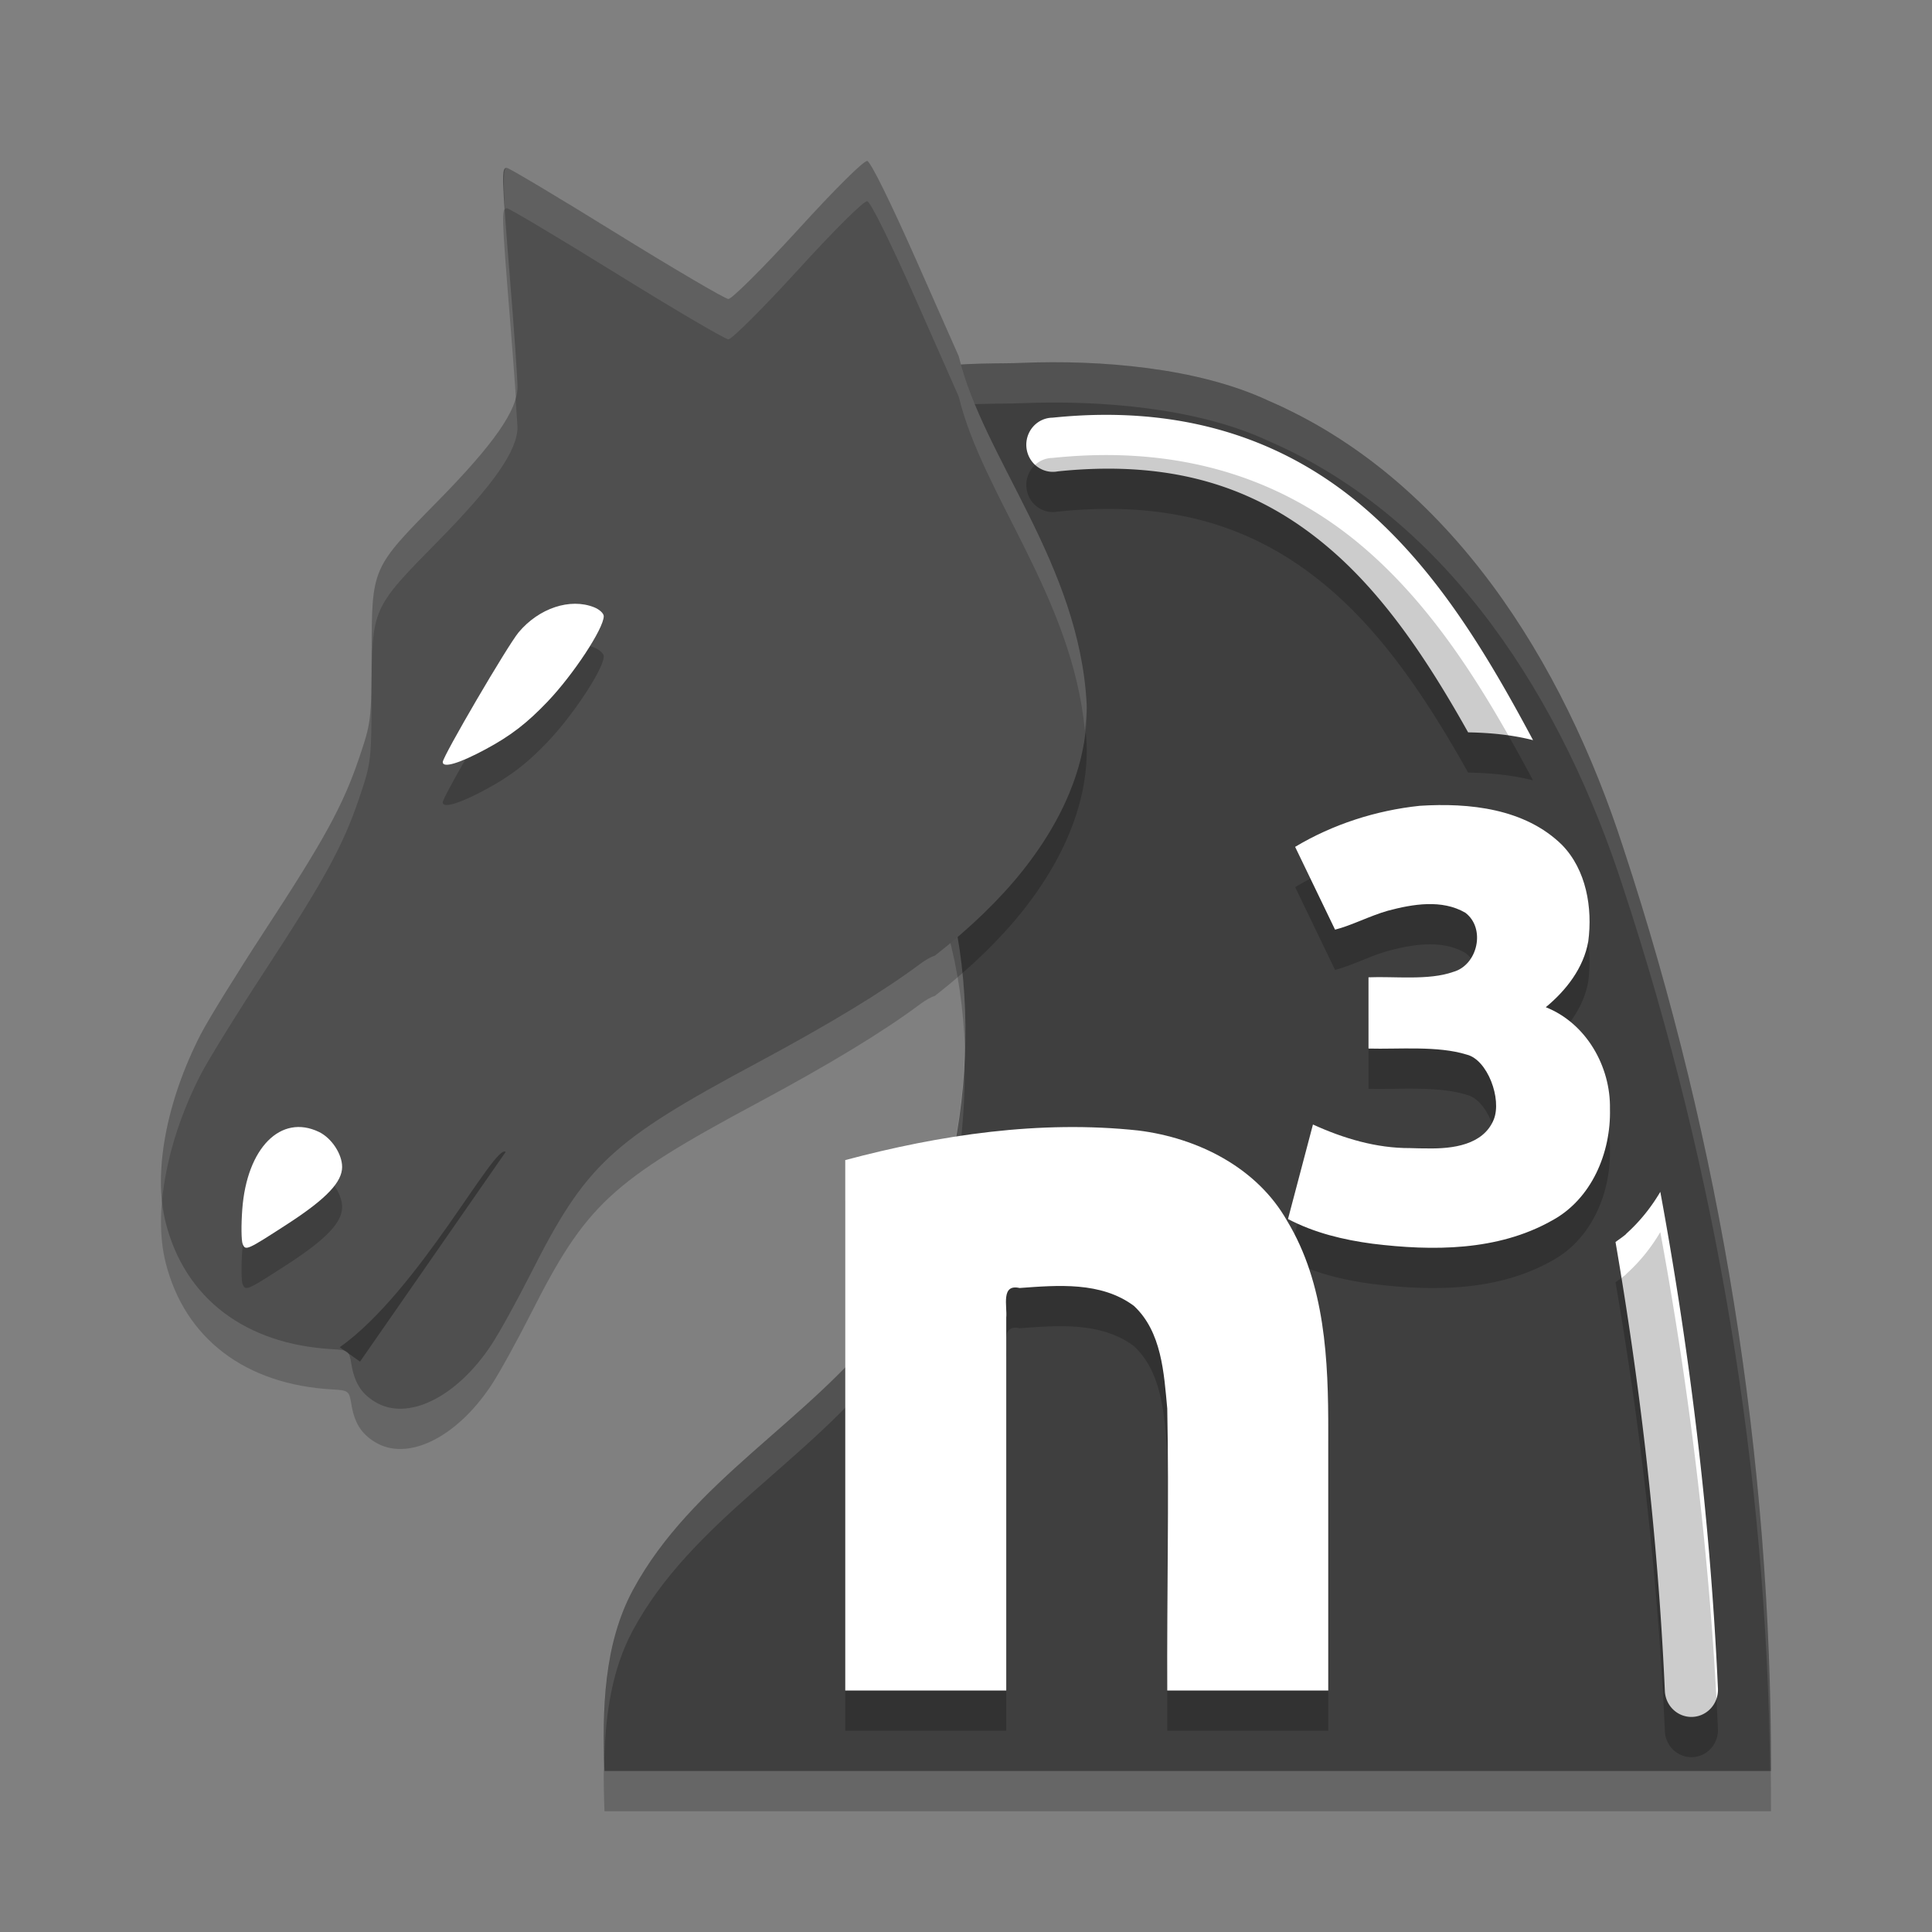 <svg xmlns="http://www.w3.org/2000/svg" width="48" height="48" version="1.1"><rect width="100%" height="100%" fill="#808080" stroke="none"/><defs>
<linearGradient id="ucPurpleBlue" x1="0%" y1="0%" x2="100%" y2="100%">
  <stop offset="0%" style="stop-color:#B794F4;stop-opacity:1"/>
  <stop offset="100%" style="stop-color:#4299E1;stop-opacity:1"/>
</linearGradient>
</defs>
 <path style="opacity:0.2" d="M 25.408,10.015 C 24.448,10.067 21.226,9.852 22.162,11.363 24.226,16.732 23.905,18.468 23.341,22.516 24.555,25.968 24.038,30.938 21.944,33.897 20.088,36.307 17.183,37.797 15.723,40.506 15,41.848 14.961,43.48 15.018,45 H 44 C 44.013,37.224 42.76,29.437 40.332,22.069 38.846,17.465 36.033,12.903 31.505,10.951 29.741,10.128 27.326,9.939 25.408,10.015 Z"/>
 <path style="fill:#3f3f3f" d="M 25.408,9.015 C 24.448,9.067 21.226,8.852 22.162,10.363 24.226,15.732 23.905,17.468 23.341,21.516 24.555,24.968 24.038,29.938 21.944,32.897 20.088,35.307 17.183,36.797 15.723,39.506 15,40.848 14.961,42.48 15.018,44 H 44 C 44.013,36.224 42.76,28.437 40.332,21.069 38.846,16.465 36.033,11.903 31.505,9.951 29.741,9.128 27.326,8.939 25.408,9.015 Z"/>
 <path style="fill:#ffffff;fill-rule:evenodd" d="M 27.371 10.307 C 26.977 10.31 26.571 10.334 26.15 10.377 A 0.659 0.673 0 1 0 26.281 11.711 C 29.345 11.394 31.411 12.226 33.074 13.664 C 34.429 14.836 35.497 16.45 36.475 18.195 C 37.049 18.205 37.586 18.261 38.088 18.389 C 36.963 16.281 35.713 14.188 33.924 12.641 C 32.266 11.207 30.132 10.282 27.371 10.307 z M 41.25 29.611 C 41.026 29.991 40.749 30.338 40.424 30.633 L 40.404 30.652 L 40.391 30.668 C 40.31 30.736 40.222 30.795 40.137 30.857 C 40.711 34.189 41.183 37.992 41.363 42.012 A 0.659 0.673 0 1 0 42.682 41.953 C 42.48 37.445 41.917 33.226 41.25 29.611 z"/>
 <path style="opacity:0.2" d="M 21.547,5 C 21.465,4.983 20.76,5.682 19.829,6.703 18.96,7.656 18.18,8.432 18.096,8.429 18.013,8.426 16.762,7.692 15.317,6.798 13.872,5.903 12.645,5.171 12.59,5.171 12.456,5.171 12.461,5.327 12.673,7.961 12.774,9.21 12.857,10.402 12.857,10.611 12.857,11.191 12.267,12.037 10.879,13.449 9.227,15.127 9.239,15.1 9.233,17.231 9.228,18.903 9.221,18.951 8.922,19.833 8.523,21.012 8.063,21.853 6.568,24.138 5.887,25.179 5.176,26.33 4.987,26.697 4.135,28.355 3.803,30.133 4.116,31.372 4.591,33.256 6.095,34.399 8.256,34.52 8.655,34.542 8.675,34.557 8.727,34.874 8.803,35.343 8.968,35.613 9.309,35.824 10.117,36.326 11.345,35.722 12.212,34.406 12.407,34.11 12.845,33.317 13.185,32.645 14.557,29.932 15.177,29.355 18.805,27.41 20.602,26.447 21.945,25.632 22.848,24.957 23.004,24.84 23.138,24.768 23.229,24.741 24.126,24.039 24.851,23.332 25.406,22.634 25.994,21.894 26.403,21.166 26.659,20.469 26.916,19.772 27.019,19.107 26.997,18.492 26.815,15.007 24.425,12.374 23.82,9.853 L 22.754,7.442 C 22.119,6.008 21.63,5.018 21.547,5 Z"/>
 <path style="fill:#ffffff;opacity:0.1" d="M 26.922 9.014 C 26.398 8.994 25.888 8.997 25.408 9.016 C 24.448 9.067 21.227 8.852 22.162 10.363 C 22.177 10.403 22.186 10.433 22.201 10.473 C 22.824 9.952 24.71 10.053 25.408 10.016 C 27.326 9.94 29.74 10.128 31.504 10.951 C 36.032 12.904 38.847 17.465 40.332 22.068 C 42.656 29.121 43.889 36.557 43.98 44 L 44 44 C 44.013 36.224 42.76 28.437 40.332 21.068 C 38.847 16.465 36.032 11.904 31.504 9.951 C 30.181 9.334 28.493 9.073 26.922 9.014 z M 23.744 17.865 C 23.698 18.97 23.537 20.1 23.34 21.516 C 23.375 21.616 23.395 21.729 23.428 21.832 C 23.633 20.353 23.783 19.108 23.744 17.865 z M 23.961 26.207 C 23.866 28.653 23.194 31.132 21.945 32.896 C 20.089 35.306 17.183 36.797 15.723 39.506 C 15.05 40.753 14.976 42.248 15.014 43.674 C 15.047 42.568 15.207 41.463 15.723 40.506 C 17.183 37.797 20.089 36.306 21.945 33.896 C 23.365 31.89 24.04 28.963 23.961 26.207 z"/>
 <path style="fill:#4f4f4f" d="M 21.547,4 C 21.465,3.983 20.76,4.682 19.829,5.703 18.96,6.656 18.18,7.432 18.096,7.429 18.013,7.426 16.762,6.692 15.317,5.798 13.872,4.903 12.645,4.171 12.59,4.171 12.456,4.171 12.461,4.327 12.673,6.961 12.774,8.21 12.857,9.402 12.857,9.611 12.857,10.191 12.267,11.037 10.879,12.449 9.227,14.127 9.239,14.1 9.233,16.231 9.228,17.903 9.221,17.951 8.922,18.833 8.523,20.012 8.063,20.853 6.568,23.138 5.887,24.179 5.176,25.33 4.987,25.697 4.135,27.355 3.803,29.133 4.116,30.372 4.591,32.256 6.095,33.399 8.256,33.52 8.655,33.542 8.675,33.557 8.727,33.874 8.803,34.343 8.968,34.613 9.309,34.824 10.117,35.326 11.345,34.722 12.212,33.406 12.407,33.11 12.845,32.317 13.185,31.645 14.557,28.932 15.177,28.355 18.805,26.41 20.602,25.447 21.945,24.632 22.848,23.957 23.004,23.84 23.138,23.768 23.229,23.741 24.126,23.039 24.851,22.332 25.406,21.634 25.994,20.894 26.403,20.166 26.659,19.469 26.916,18.772 27.019,18.107 26.997,17.492 26.815,14.007 24.425,11.374 23.82,8.853 L 22.754,6.442 C 22.119,5.008 21.63,4.018 21.547,4 Z"/>
 <path style="opacity:0.2;fill-rule:evenodd" d="M 27.371,11.306 C 26.977,11.31 26.571,11.333 26.15,11.377 A 0.659,0.673 0 1 0 26.281,12.711 C 29.345,12.394 31.411,13.226 33.074,14.664 34.429,15.836 35.497,17.45 36.475,19.195 37.049,19.205 37.586,19.26 38.088,19.388 36.963,17.28 35.713,15.188 33.924,13.64 32.266,12.206 30.132,11.282 27.371,11.306 Z M 14.287,16 C 13.794,16 13.262,16.258 12.885,16.709 12.609,17.038 11,19.792 11,19.933 11,20.092 11.424,19.96 12.059,19.619 12.693,19.278 13.095,18.966 13.604,18.433 14.246,17.761 15,16.613 15,16.308 15,16.239 14.893,16.14 14.762,16.088 14.613,16.028 14.452,16 14.287,16 Z M 36.215,21.012 C 35.898,20.995 35.581,20.999 35.273,21.019 34.187,21.133 33.115,21.479 32.178,22.041 L 33.168,24.097 C 33.572,23.996 34.041,23.751 34.48,23.627 35.099,23.462 35.825,23.338 36.406,23.676 36.92,24.063 36.716,24.978 36.104,25.146 35.498,25.363 34.63,25.254 34,25.281 V 27.051 C 34.743,27.072 35.719,26.976 36.439,27.201 36.958,27.326 37.319,28.303 37.111,28.816 36.85,29.45 36.083,29.543 35.482,29.533 35.333,29.533 35.183,29.529 35.033,29.523 34.192,29.527 33.378,29.283 32.619,28.937 L 32,31.287 C 32.65,31.63 33.377,31.805 34.102,31.9 35.593,32.084 37.205,32.084 38.551,31.328 39.543,30.795 40.026,29.639 39.998,28.551 40.018,27.494 39.406,26.42 38.404,26.023 38.91,25.604 39.344,25.05 39.459,24.388 39.569,23.556 39.412,22.612 38.807,21.992 38.116,21.313 37.166,21.061 36.215,21.012 Z M 26.445,29.002 C 24.608,29.024 22.773,29.35 21,29.822 V 43 H 25 V 33.736 C 25.027,33.452 24.86,32.892 25.332,33 26.275,32.932 27.354,32.836 28.17,33.443 28.863,34.086 28.918,35.114 29,35.994 29.046,38.262 28.989,40.731 29,43 H 33 V 36.586 C 33.004,34.802 32.927,32.9 31.979,31.332 31.226,30.003 29.753,29.269 28.281,29.086 27.67,29.02 27.058,28.994 26.445,29.002 Z M 7.576,29.012 C 6.778,28.89 6.118,29.713 6.02,31.051 5.991,31.439 5.995,31.823 6.029,31.906 6.101,32.079 6.136,32.063 7.139,31.414 8.141,30.765 8.499,30.355 8.5,29.992 8.501,29.672 8.237,29.273 7.926,29.123 7.807,29.066 7.69,29.029 7.576,29.012 Z M 41.25,30.611 C 41.026,30.991 40.749,31.337 40.424,31.633 L 40.404,31.652 40.391,31.668 C 40.31,31.736 40.222,31.795 40.137,31.857 40.711,35.189 41.183,38.991 41.363,43.012 A 0.66,0.674 0 1 0 42.682,42.953 C 42.48,38.444 41.917,34.226 41.25,30.611 Z"/>
 <path style="fill:#ffffff" d="M 35.483,28.532 C 36.083,28.542 36.85,28.451 37.111,27.817 37.319,27.304 36.957,26.326 36.439,26.201 35.718,25.976 34.743,26.072 34,26.051 V 24.281 C 34.63,24.253 35.497,24.364 36.103,24.147 36.715,23.979 36.919,23.063 36.405,22.676 35.824,22.338 35.098,22.462 34.48,22.627 34.04,22.751 33.573,22.996 33.169,23.097 L 32.177,21.04 C 33.114,20.479 34.186,20.134 35.273,20.02 36.503,19.941 37.886,20.086 38.807,20.991 39.412,21.611 39.57,22.556 39.46,23.388 39.345,24.05 38.911,24.605 38.405,25.024 39.407,25.421 40.019,26.494 39.999,27.551 40.026,28.64 39.543,29.796 38.551,30.328 37.206,31.084 35.592,31.084 34.101,30.9 33.376,30.804 32.65,30.629 32,30.286 L 32.62,27.938 C 33.379,28.284 34.192,28.528 35.033,28.524 35.183,28.53 35.333,28.532 35.483,28.532 Z"/>
 <path style="fill:#ffffff" d="M 21,28.822 C 23.363,28.193 25.837,27.824 28.281,28.087 29.753,28.27 31.226,29.003 31.978,30.332 32.926,31.9 33.004,33.802 33,35.586 V 42 H 29 C 28.989,39.731 29.046,37.262 29,34.995 28.918,34.114 28.863,33.086 28.17,32.443 27.353,31.836 26.275,31.932 25.332,32 24.861,31.892 25.027,32.452 25,32.736 V 42 H 21 Z"/>
 <path style="opacity:0.3;fill-rule:evenodd" d="M 12.563,28.62 C 12.3,28.378 10.406,32.081 8.44,33.472 8.44,33.472 8.768,33.703 8.945,33.829 Z"/>
 <path style="fill:#ffffff" d="M 8.5,28.993 C 8.501,28.672 8.237,28.273 7.925,28.123 6.977,27.666 6.131,28.521 6.019,30.05 5.99,30.439 5.995,30.824 6.029,30.907 6.1,31.08 6.136,31.062 7.138,30.413 8.141,29.764 8.499,29.356 8.5,28.993 Z"/>
 <path style="fill:#ffffff" d="M 13.603,17.433 C 14.245,16.76 15,15.614 15,15.309 15,15.24 14.893,15.14 14.761,15.088 14.166,14.85 13.389,15.109 12.886,15.709 12.61,16.039 11,18.792 11,18.933 11,19.092 11.424,18.96 12.058,18.619 12.692,18.279 13.094,17.966 13.603,17.433 Z"/>
 <path style="fill:#ffffff;opacity:0.1" d="M 21.547 4 C 21.465 3.983 20.76 4.682 19.828 5.703 C 18.96 6.655 18.18 7.432 18.096 7.43 C 18.012 7.427 16.761 6.692 15.316 5.797 C 13.872 4.902 12.645 4.172 12.59 4.172 C 12.505 4.172 12.503 4.497 12.547 5.209 C 12.56 5.195 12.57 5.172 12.59 5.172 C 12.645 5.172 13.872 5.902 15.316 6.797 C 16.761 7.692 18.012 8.427 18.096 8.43 C 18.18 8.432 18.96 7.655 19.828 6.703 C 20.76 5.682 21.465 4.983 21.547 5 C 21.63 5.018 22.119 6.008 22.754 7.441 L 23.82 9.854 C 24.404 12.288 26.635 14.833 26.953 18.143 C 26.976 17.923 27.005 17.701 26.998 17.492 C 26.816 14.007 24.425 11.374 23.82 8.854 L 22.754 6.441 C 22.119 5.008 21.63 4.018 21.547 4 z M 12.809 9.902 C 12.651 10.469 12.053 11.256 10.879 12.449 C 9.227 14.128 9.239 14.099 9.232 16.23 C 9.228 17.902 9.221 17.952 8.922 18.834 C 8.522 20.013 8.064 20.854 6.568 23.139 C 5.887 24.179 5.175 25.33 4.986 25.697 C 4.25 27.129 3.907 28.649 4.027 29.836 C 4.116 28.854 4.444 27.752 4.986 26.697 C 5.175 26.33 5.887 25.179 6.568 24.139 C 8.064 21.854 8.522 21.013 8.922 19.834 C 9.221 18.952 9.228 18.902 9.232 17.23 C 9.239 15.099 9.227 15.128 10.879 13.449 C 12.267 12.038 12.858 11.192 12.857 10.611 C 12.857 10.556 12.819 10.081 12.809 9.902 z"/>
</svg>
